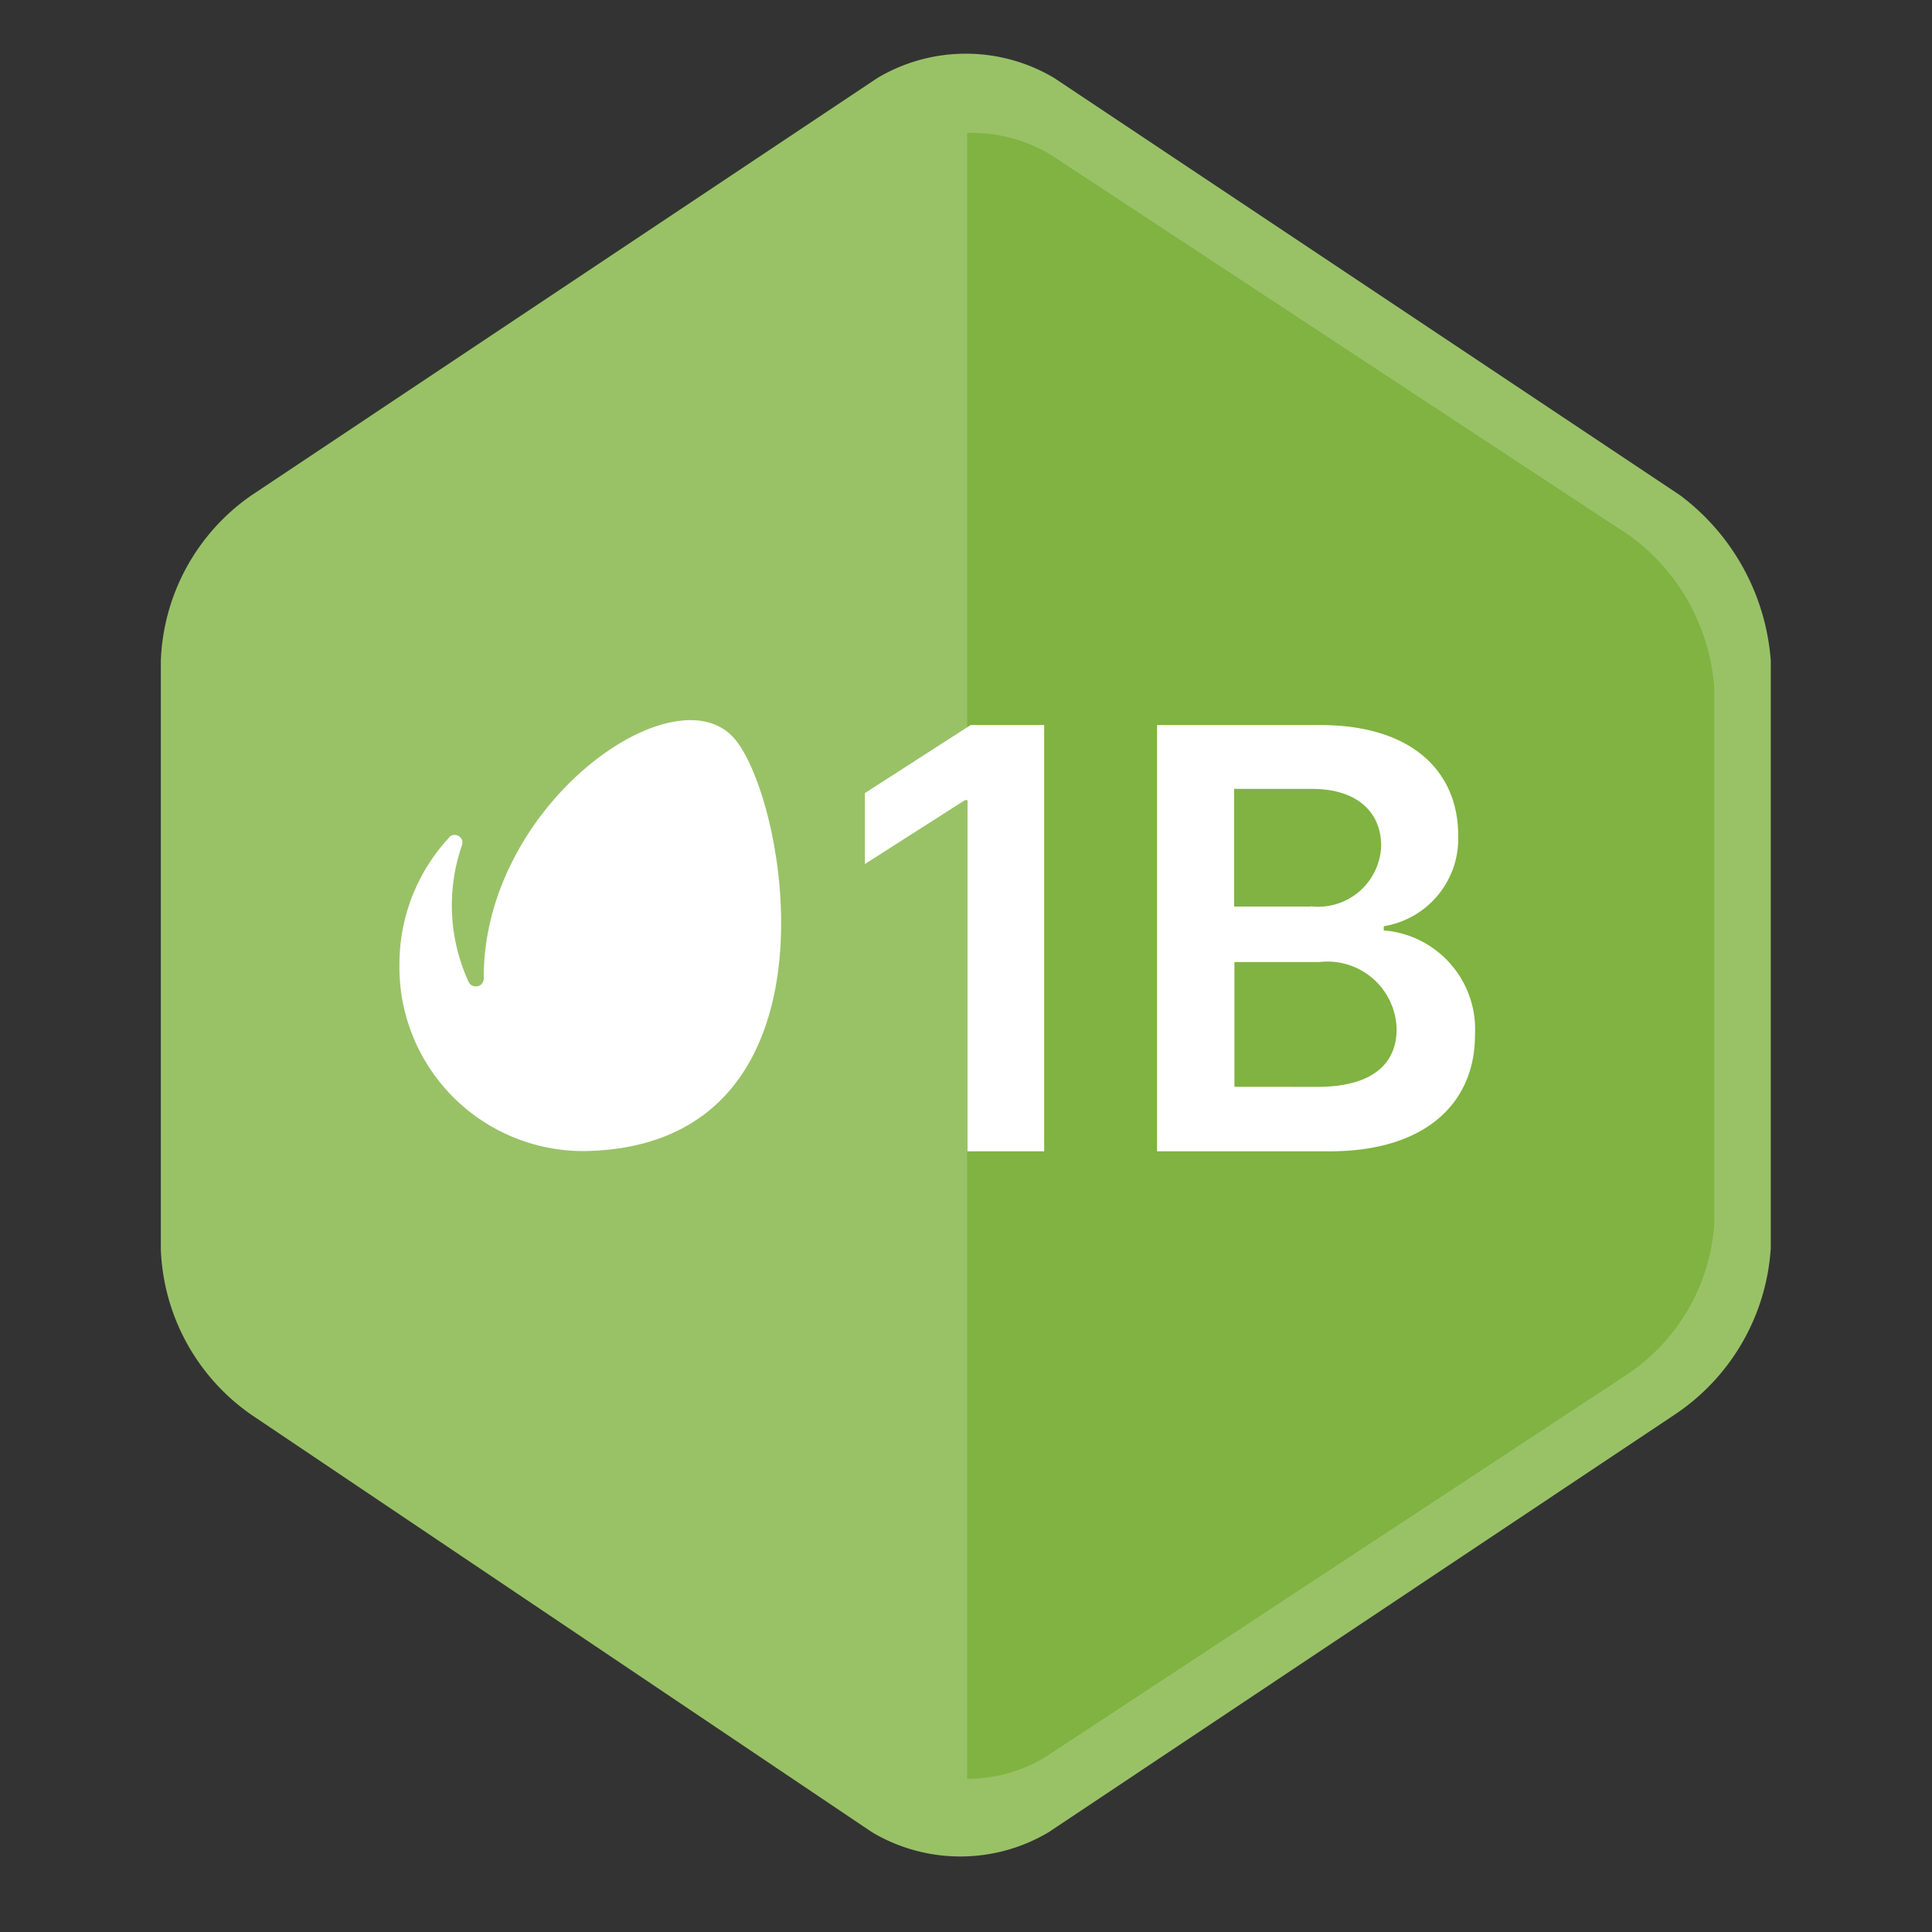 <svg xmlns="http://www.w3.org/2000/svg" width="36" height="36" viewBox="0 0 36 36">
  <rect x="0" y="0" width="36" height="36" fill="#333333" stroke="none"/>
  <g id="Group_26227" data-name="Group 26227" transform="translate(2652 -6365)">
    <rect id="Rectangle_18844" data-name="Rectangle 18844" width="36" height="36" transform="translate(-2652 6365)" fill="none"/>
    <g id="one_billion_milestone-s" transform="translate(-2899.4 6165.3)">
      <path id="Path_25104" data-name="Path 25104" d="M280.394,222.979a4.031,4.031,0,0,1-1.8,3.088l-11.656,7.775a3.222,3.222,0,0,1-3.287,0l-11.56-7.775a3.93,3.93,0,0,1-1.694-3.088V212.014a3.921,3.921,0,0,1,1.694-3.088l11.662-7.775a3.222,3.222,0,0,1,3.287,0l11.662,7.775a4.239,4.239,0,0,1,1.694,3.088v10.965Z" fill="#99c267"/>
      <path id="Path_25105" data-name="Path 25105" d="M512.663,248.453a3.666,3.666,0,0,0,1.658-2.824v-10a3.852,3.852,0,0,0-1.568-2.824l-10.791-7.1a2.862,2.862,0,0,0-1.562-.409v30.667a2.766,2.766,0,0,0,1.466-.409Z" transform="translate(-234.979 -23.119)" fill="#80b341"/>
      <g id="Group_21580" data-name="Group 21580" transform="translate(254.846 213.12)">
        <path id="Path_25106" data-name="Path 25106" d="M472.047,416.843h-1.436V410.3h-.048l-1.863,1.19v-1.322l1.971-1.268h1.37v7.943Z" transform="translate(-460.03 -408.81)" fill="#fff"/>
        <path id="Path_25107" data-name="Path 25107" d="M559.3,408.9h3.04c1.724,0,2.572.877,2.572,2.061a1.654,1.654,0,0,1-1.388,1.688v.078a1.849,1.849,0,0,1,1.7,1.953c0,1.238-.889,2.163-2.71,2.163H559.3Zm2.86,3.377a1.174,1.174,0,0,0,1.316-1.13c0-.613-.439-1.057-1.286-1.057h-1.454v2.193h1.424Zm.126,3.365c1.045,0,1.478-.445,1.478-1.076a1.288,1.288,0,0,0-1.436-1.25h-1.586v2.325Z" transform="translate(-545.186 -408.81)" fill="#fff"/>
        <path id="Path_25108" data-name="Path 25108" d="M330.643,407.754c-1.106-1.3-4.693,1.22-4.675,4.464a.147.147,0,0,1-.03.09.143.143,0,0,1-.078.054.153.153,0,0,1-.168-.066,3.418,3.418,0,0,1-.132-2.554.193.193,0,0,0,.006-.1.166.166,0,0,0-.066-.078.139.139,0,0,0-.1-.018.117.117,0,0,0-.084.054,3.464,3.464,0,0,0-.919,2.355,3.427,3.427,0,0,0,3.479,3.479C332.764,415.325,331.634,408.914,330.643,407.754Z" transform="translate(-324.4 -407.406)" fill="#fff"/>
      </g>
    </g>
  </g>
</svg>
